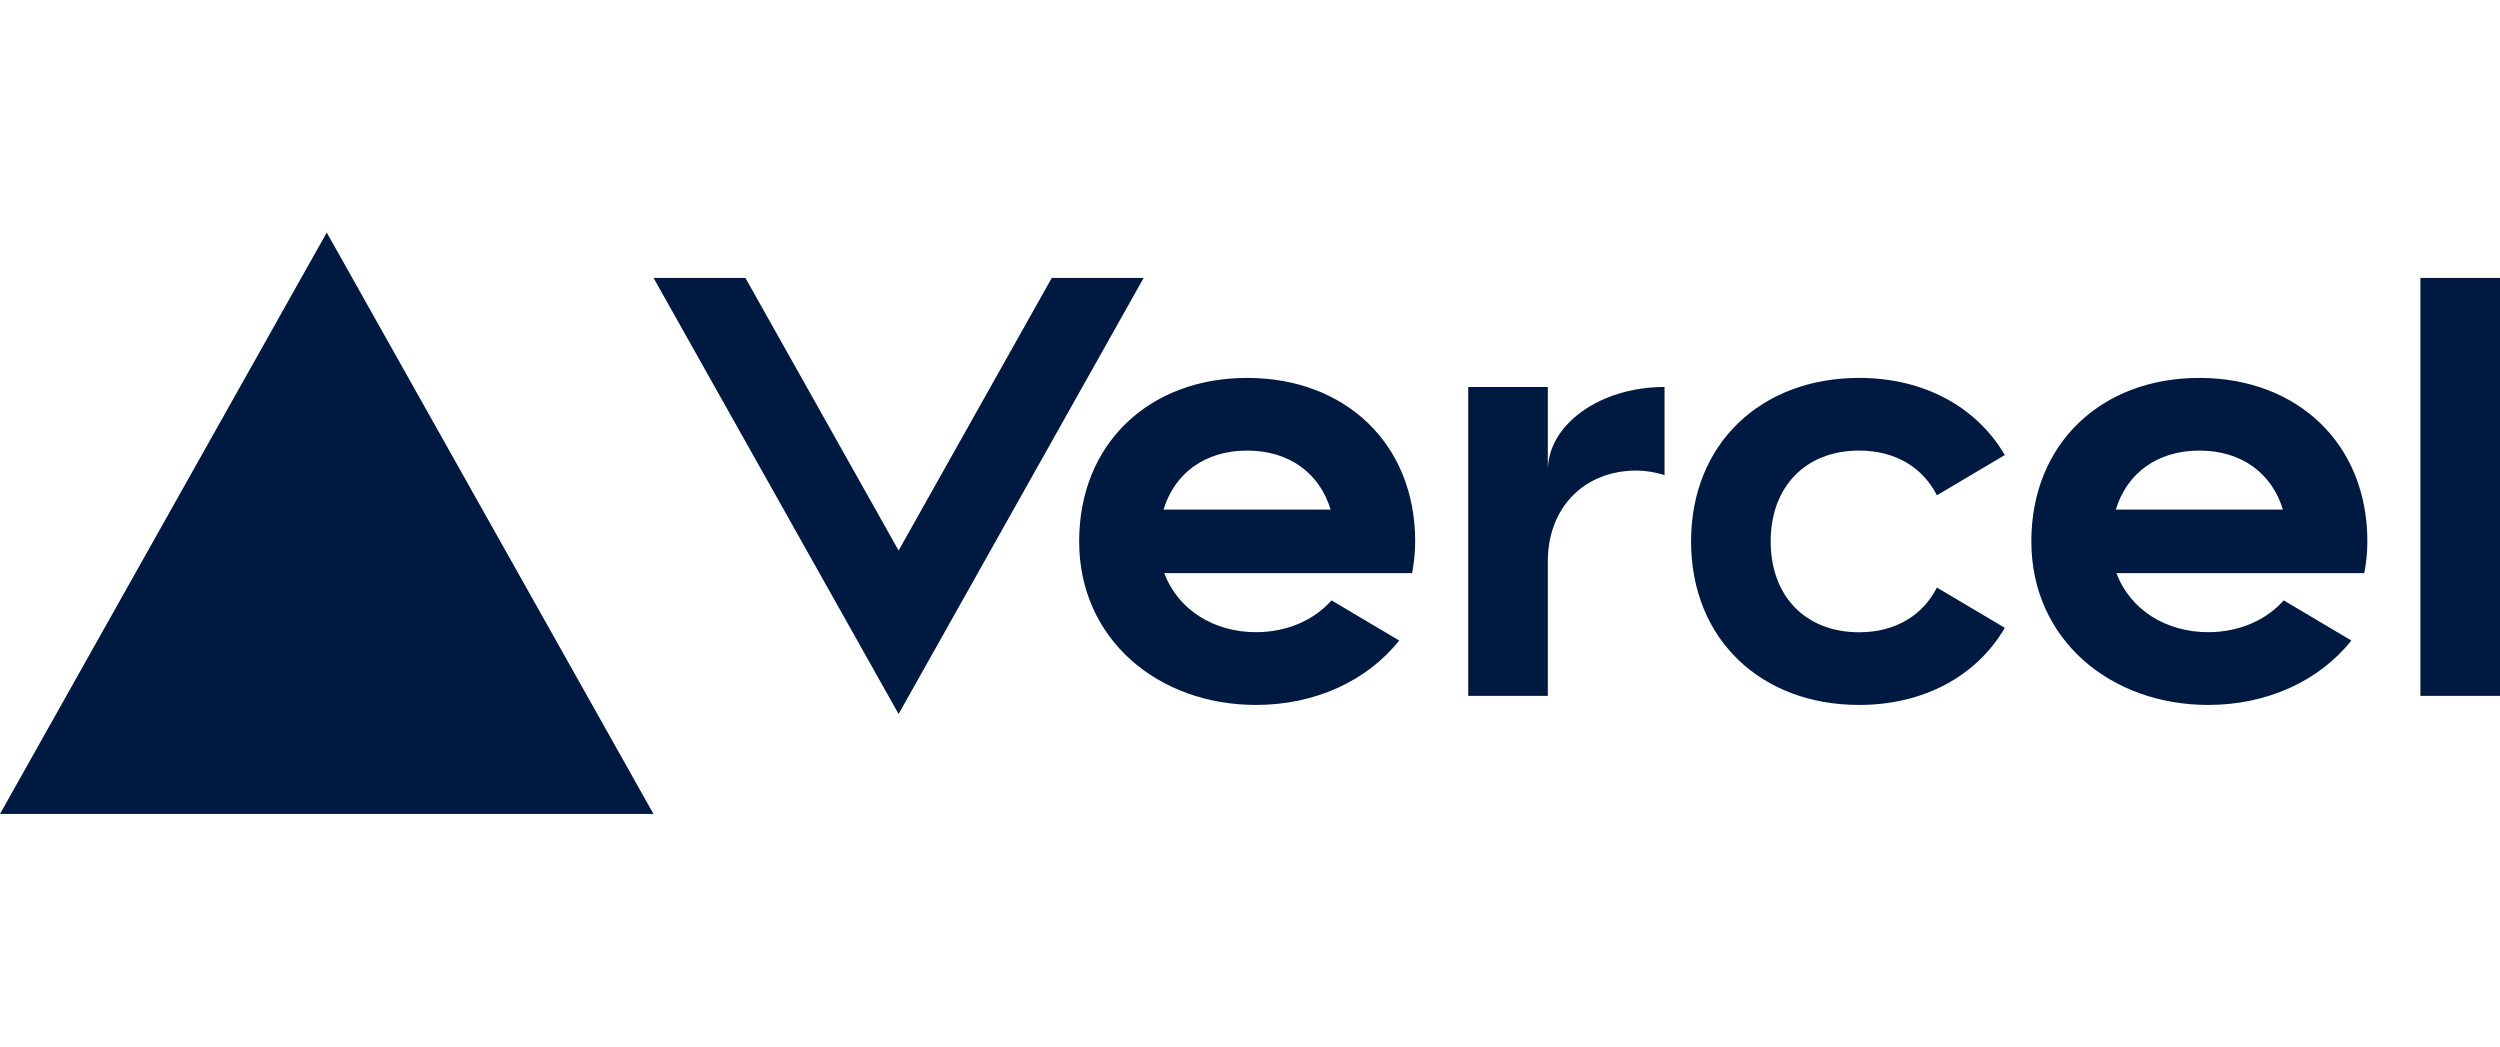 <svg xmlns="http://www.w3.org/2000/svg" width="86" height="36" viewBox="0 0 86 36" fill="none">
<g id="logo-vercel">
<g id="logo">
<path id="vector" d="M42.903 13C39.544 13 37.123 15.25 37.123 18.625C37.123 22 39.849 24.25 43.207 24.25C45.236 24.25 47.024 23.425 48.132 22.034L45.805 20.653C45.19 21.344 44.256 21.747 43.207 21.747C41.75 21.747 40.512 20.966 40.052 19.716H48.576C48.643 19.366 48.682 19.003 48.682 18.622C48.682 15.25 46.261 13 42.903 13ZM40.025 17.531C40.405 16.284 41.446 15.5 42.9 15.5C44.357 15.5 45.397 16.284 45.774 17.531H40.025ZM75.658 13C72.299 13 69.878 15.25 69.878 18.625C69.878 22 72.604 24.25 75.962 24.25C77.991 24.25 79.779 23.425 80.887 22.034L78.56 20.653C77.945 21.344 77.011 21.747 75.962 21.747C74.505 21.747 73.267 20.966 72.807 19.716H81.331C81.398 19.366 81.437 19.003 81.437 18.622C81.437 15.25 79.016 13 75.658 13ZM72.783 17.531C73.163 16.284 74.204 15.5 75.658 15.5C77.115 15.5 78.155 16.284 78.532 17.531H72.783ZM60.911 18.625C60.911 20.5 62.103 21.75 63.953 21.75C65.206 21.75 66.146 21.166 66.629 20.212L68.966 21.597C67.998 23.253 66.185 24.25 63.953 24.25C60.591 24.25 58.173 22 58.173 18.625C58.173 15.25 60.594 13 63.953 13C66.185 13 67.995 13.997 68.966 15.653L66.629 17.038C66.146 16.084 65.206 15.5 63.953 15.5C62.106 15.5 60.911 16.75 60.911 18.625ZM86 9.562V23.938H83.262V9.562H86ZM11.24 8L22.48 28H0L11.24 8ZM39.341 9.562L30.912 24.562L22.483 9.562H25.643L30.912 18.938L36.18 9.562H39.341ZM57.26 13.312V16.341C56.956 16.25 56.634 16.188 56.287 16.188C54.52 16.188 53.245 17.438 53.245 19.312V23.938H50.507V13.312H53.245V16.188C53.245 14.6 55.043 13.312 57.26 13.312Z" fill="#001941"/>
</g>
</g>
</svg>